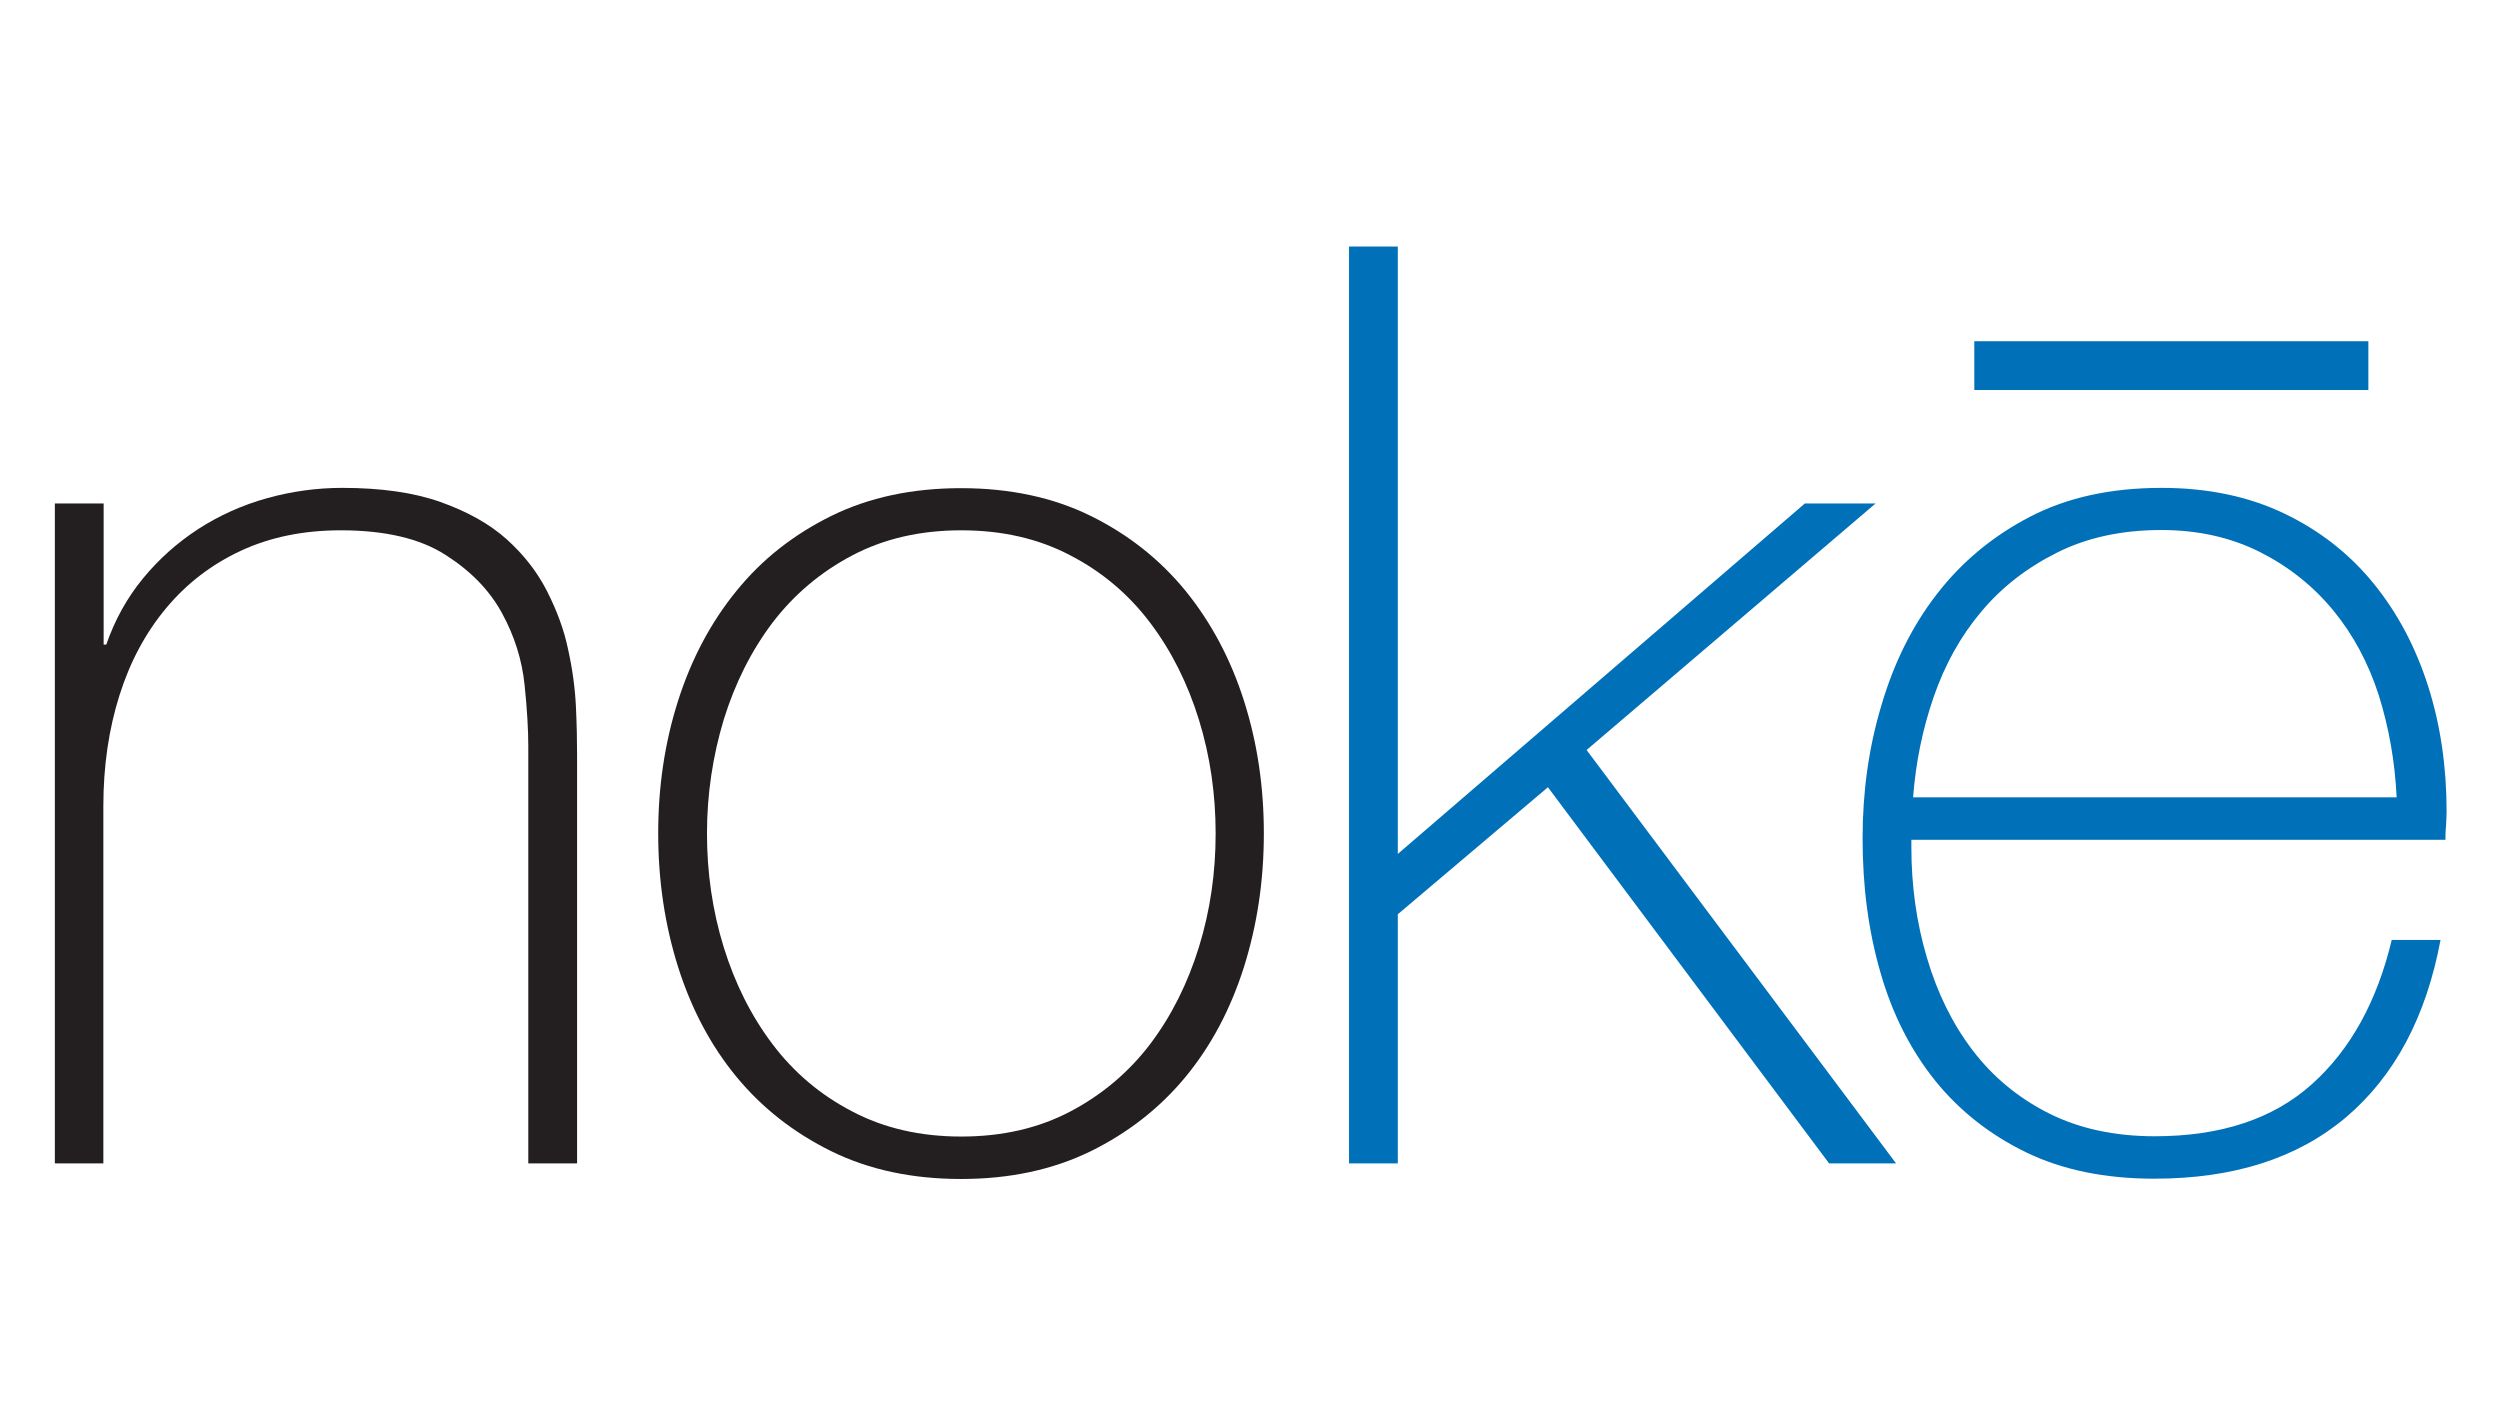 <?xml version="1.0" encoding="utf-8"?>
<!-- Generator: Adobe Illustrator 19.2.1, SVG Export Plug-In . SVG Version: 6.00 Build 0)  -->
<svg version="1.1" id="Layer_1" xmlns="http://www.w3.org/2000/svg" xmlns:xlink="http://www.w3.org/1999/xlink" x="0px" y="0px"
	 viewBox="0 0 866 494" style="enable-background:new 0 0 866 494;" xml:space="preserve">
<style type="text/css">
	.st0{fill:#231F20;}
	.st1{fill:#0071B9;}
</style>
<g>
	<path class="st0" d="M19,174.4h16.9v48.9h0.9c3-8.6,7.2-16.2,12.7-22.9c5.5-6.7,11.9-12.4,19.1-17.1c7.3-4.7,15.2-8.3,23.8-10.7
		c8.6-2.4,17.3-3.6,26.2-3.6c13.3,0,24.7,1.6,34,4.9c9.3,3.3,17,7.6,22.9,12.9c5.9,5.3,10.6,11.3,14,18c3.4,6.7,5.9,13.4,7.3,20.2
		c1.5,6.8,2.4,13.4,2.7,19.8c0.3,6.4,0.4,11.9,0.4,16.7V403h-16.9V258.4c0-5.6-0.4-12.7-1.3-21.3c-0.9-8.6-3.5-16.8-7.8-24.7
		c-4.3-7.9-10.8-14.6-19.6-20.2c-8.7-5.6-20.8-8.5-36.2-8.5c-13.1,0-24.6,2.4-34.7,7.1c-10.1,4.7-18.7,11.3-25.8,19.8
		c-7.1,8.5-12.5,18.5-16.2,30.2c-3.7,11.7-5.6,24.5-5.6,38.5V403H19V174.4z"/>
	<path class="st0" d="M228,288.7c0-16.3,2.3-31.6,6.9-46c4.6-14.4,11.3-27.1,20.2-38c8.9-11,19.9-19.6,32.9-26
		c13-6.4,28-9.6,44.9-9.6c16.9,0,31.9,3.2,44.9,9.6c13,6.4,24,15.1,32.9,26c8.9,11,15.6,23.6,20.2,38c4.6,14.4,6.9,29.7,6.9,46
		c0,16.3-2.3,31.7-6.9,46.3c-4.6,14.5-11.3,27.2-20.2,38c-8.9,10.8-19.9,19.4-32.9,25.8c-13.1,6.4-28,9.6-44.9,9.6
		c-16.9,0-31.9-3.2-44.9-9.6c-13-6.4-24-15-32.9-25.8c-8.9-10.8-15.6-23.5-20.2-38C230.3,320.4,228,305,228,288.7z M244.9,288.7
		c0,13.6,1.9,26.8,5.8,39.4c3.9,12.6,9.5,23.8,16.9,33.6c7.4,9.8,16.6,17.6,27.6,23.3c11,5.8,23.6,8.7,37.8,8.7
		c14.2,0,26.8-2.9,37.8-8.7c11-5.8,20.2-13.6,27.6-23.3c7.4-9.8,13-21,16.9-33.6c3.9-12.6,5.8-25.7,5.8-39.4
		c0-13.6-1.9-26.8-5.8-39.4c-3.9-12.6-9.5-23.8-16.9-33.6c-7.4-9.8-16.6-17.6-27.6-23.3c-11-5.8-23.6-8.7-37.8-8.7
		c-14.2,0-26.8,2.9-37.8,8.7c-11,5.8-20.2,13.6-27.6,23.3c-7.4,9.8-13,21-16.9,33.6C246.9,261.9,244.9,275.1,244.9,288.7z"/>
	<polygon class="st1" points="467.3,85.4 484.2,85.4 484.2,295.8 625.2,174.4 649.7,174.4 549.6,259.8 656.8,403 633.6,403 
		536.2,272.7 484.2,316.7 484.2,403 467.3,403 	"/>
	<path class="st1" d="M662.1,290.9v2.7c0,13.3,1.8,26.1,5.4,38.2c3.6,12.2,8.8,22.8,15.8,32c7,9.2,15.8,16.5,26.3,21.8
		c10.5,5.3,22.8,8,36.8,8c22.9,0,41-6,54.4-18c13.4-12,22.6-28.7,27.7-50h16.9c-5,26.7-15.9,47.1-32.7,61.4
		c-16.8,14.2-38.9,21.3-66.5,21.3c-16.9,0-31.7-3-44.3-9.1c-12.6-6.1-23.1-14.4-31.6-24.9c-8.4-10.5-14.8-23-18.9-37.4
		c-4.2-14.4-6.2-29.9-6.2-46.5c0-16,2.1-31.4,6.5-46c4.3-14.7,10.7-27.6,19.3-38.7c8.6-11.1,19.3-20,32.2-26.7
		c12.9-6.7,28.1-10,45.6-10c16,0,30.2,3,42.5,8.9c12.3,5.9,22.6,14,30.9,24.2c8.3,10.2,14.6,22.1,18.9,35.6
		c4.3,13.5,6.4,28,6.4,43.4c0,1.5-0.1,3.2-0.2,5.1c-0.2,1.9-0.2,3.5-0.2,4.7H662.1z M830.2,276.2c-0.6-12.5-2.7-24.2-6.2-35.4
		c-3.6-11.1-8.8-20.9-15.8-29.4c-7-8.5-15.5-15.2-25.4-20.2c-10-5-21.3-7.6-34.1-7.6c-13.7,0-25.7,2.6-36.1,7.8
		c-10.4,5.2-19.2,12-26.3,20.5c-7.1,8.4-12.6,18.3-16.5,29.6c-3.9,11.3-6.2,22.8-7.1,34.7H830.2z"/>
	<rect x="683.9" y="118.2" class="st1" width="136.5" height="16.9"/>
</g>
</svg>
